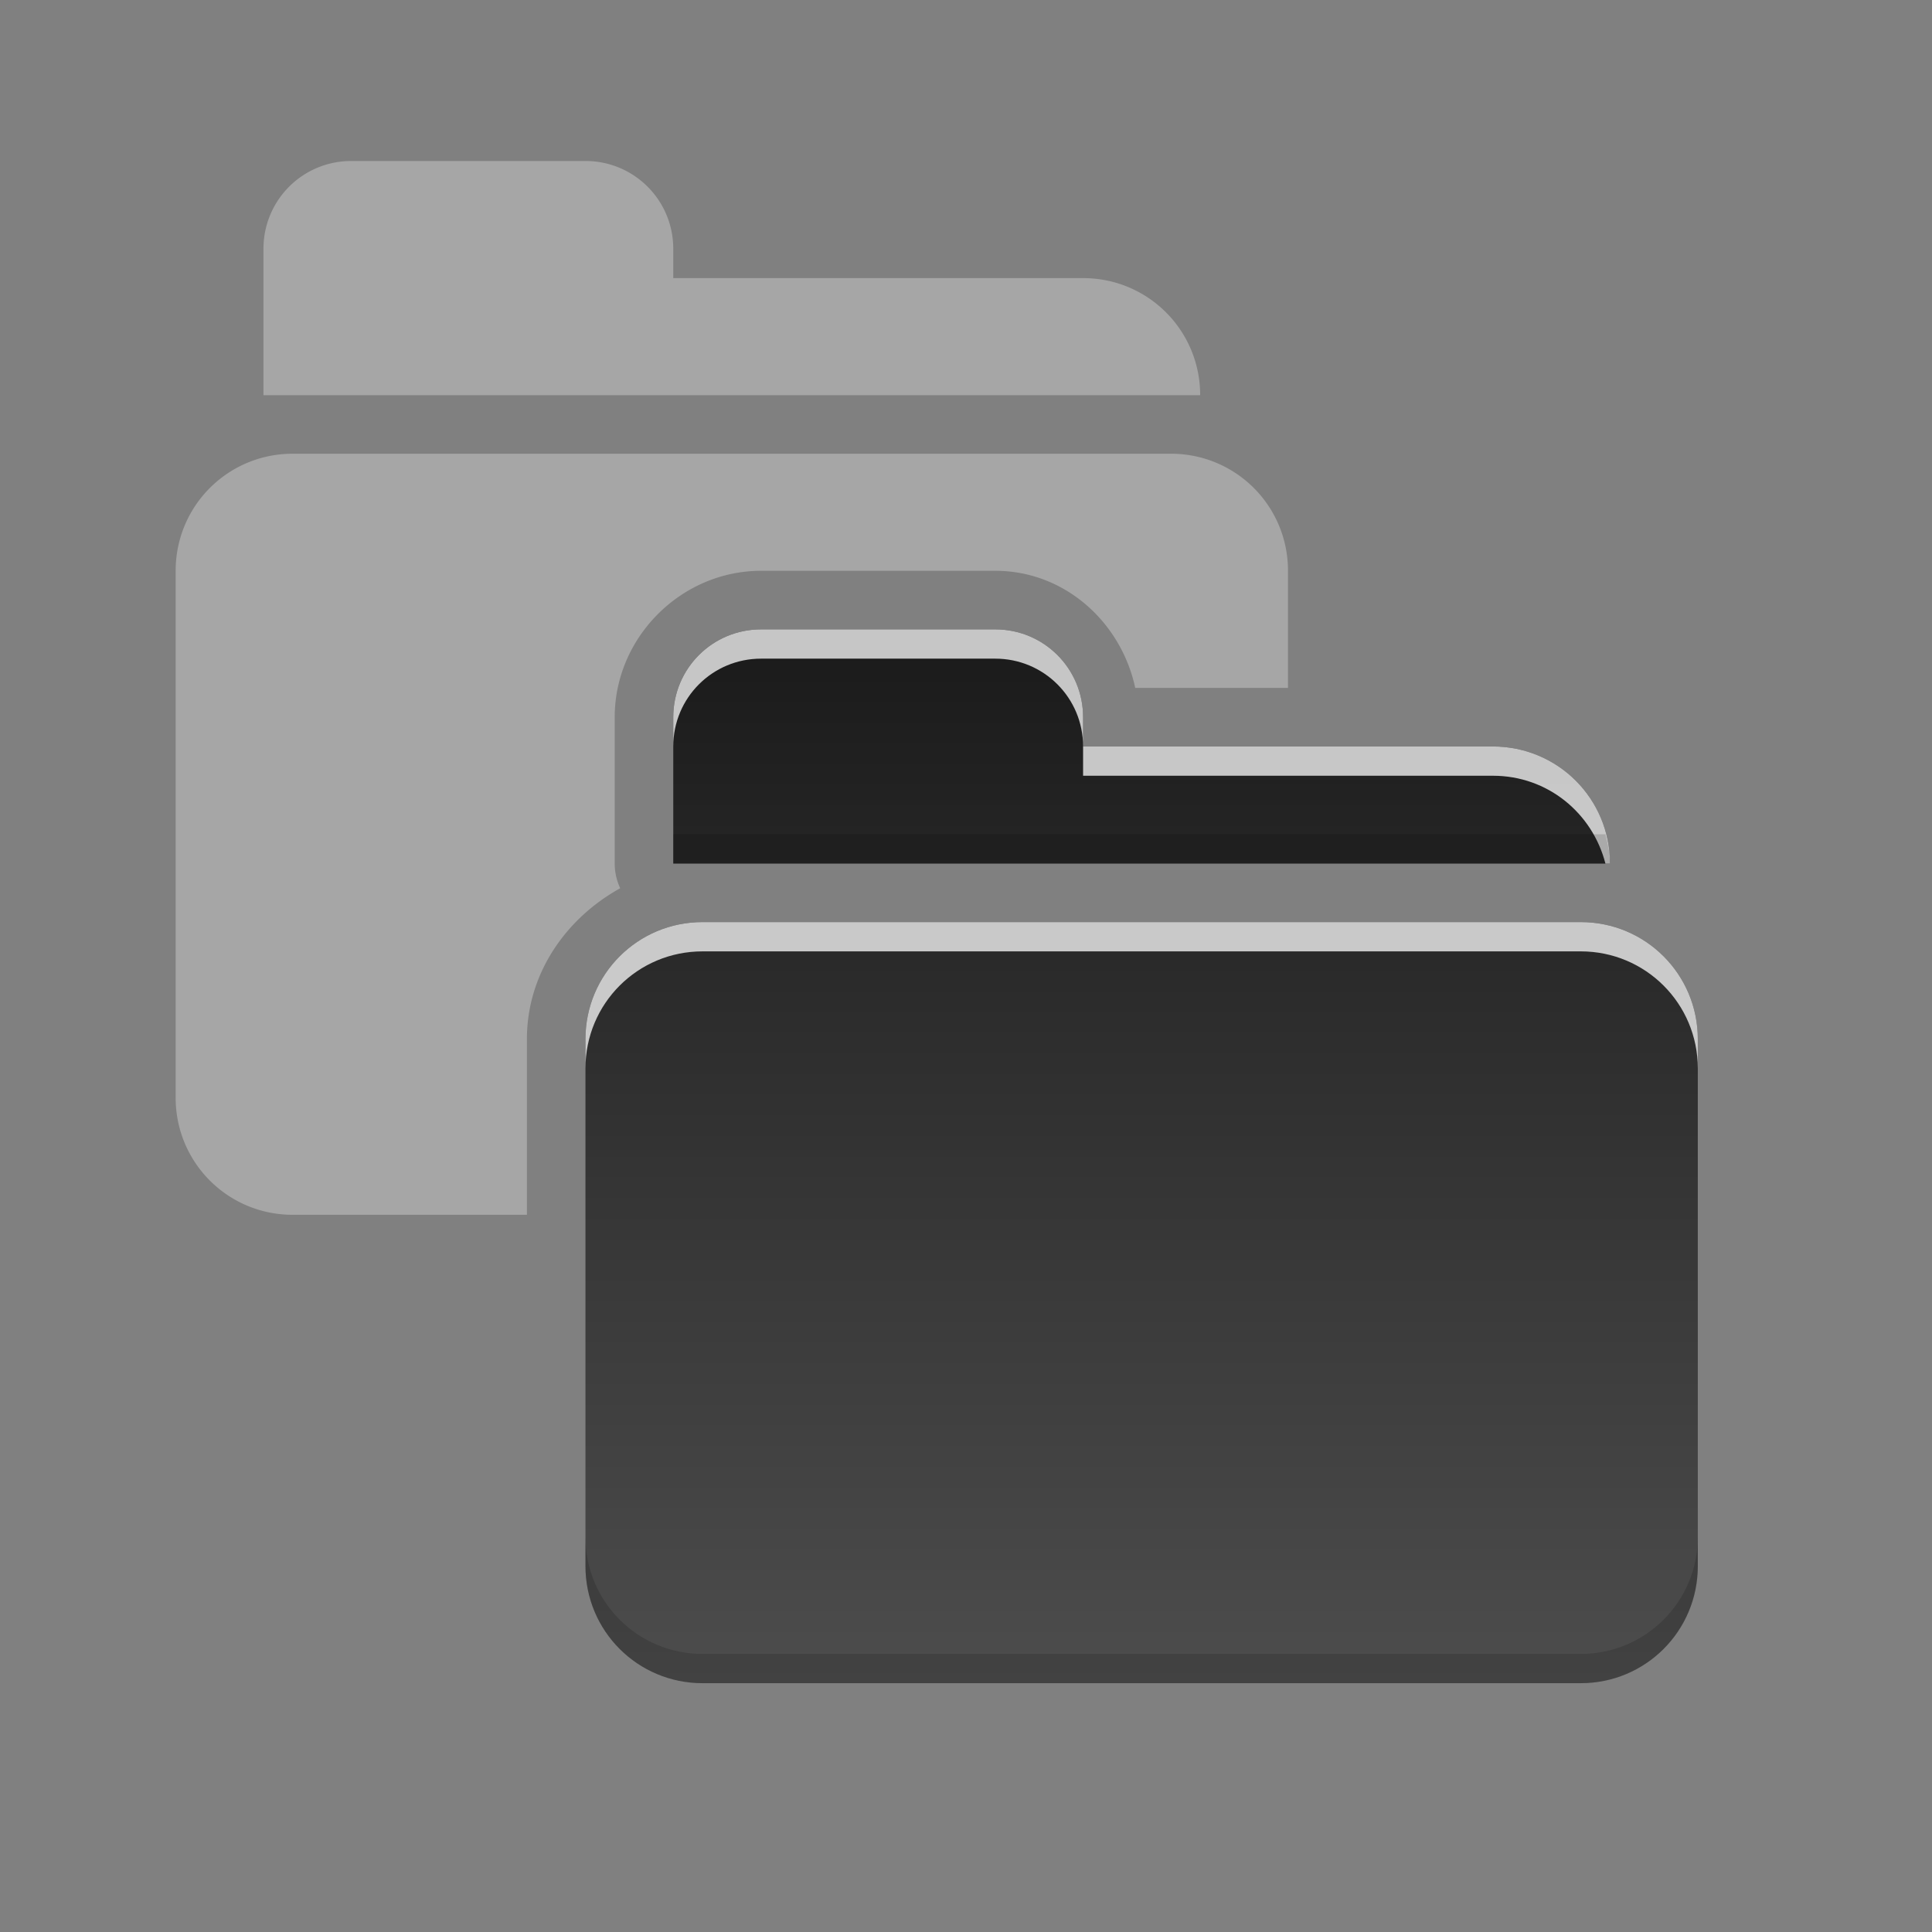 <?xml version="1.0" encoding="UTF-8" standalone="no"?>
<svg
   xmlns:dc="http://purl.org/dc/elements/1.1/"
   xmlns:cc="http://creativecommons.org/ns#"
   xmlns:rdf="http://www.w3.org/1999/02/22-rdf-syntax-ns#"
   xmlns:svg="http://www.w3.org/2000/svg"
   xmlns="http://www.w3.org/2000/svg"
   xmlns:xlink="http://www.w3.org/1999/xlink"
   xmlns:sodipodi="http://sodipodi.sourceforge.net/DTD/sodipodi-0.dtd"
   xmlns:inkscape="http://www.inkscape.org/namespaces/inkscape"
   display="inline"
   height="96"
   width="96"
   id="svg2"
   version="1.1"
   inkscape:version="0.91 r13725"
   sodipodi:docname="folder-move.svg">
  <rect width="100%" height="100%" fill="#808080" stroke="none"/>
  <sodipodi:namedview
     pagecolor="#ffffff"
     bordercolor="#666666"
     borderopacity="1"
     objecttolerance="10"
     gridtolerance="10"
     guidetolerance="10"
     inkscape:pageopacity="0"
     inkscape:pageshadow="2"
     inkscape:window-width="760"
     inkscape:window-height="480"
     id="namedview73"
     showgrid="false"
     inkscape:zoom="3.4766083"
     inkscape:cx="25.850452"
     inkscape:cy="30.80107"
     inkscape:window-x="80"
     inkscape:window-y="104"
     inkscape:window-maximized="0"
     inkscape:current-layer="svg2" />
  <defs
     id="defs4">
    <linearGradient
       id="linearGradient4081">
      <stop
         stop-color="#4d4d4d"
         stop-opacity="1"
         id="stop7" />
      <stop
         stop-color="#1a1a1a"
         stop-opacity="1"
         offset="1"
         id="stop9" />
    </linearGradient>
    <linearGradient
       x1="29.827"
       x2="65.69"
       xlink:href="#linearGradient4081"
       gradientUnits="userSpaceOnUse"
       id="linearGradient3034"
       gradientTransform="matrix(0 -1 -1 0 96 16)" />
    <linearGradient
       x2="0"
       y1="92.54"
       y2="7.02"
       gradientUnits="userSpaceOnUse"
       id="ButtonShadow-0"
       gradientTransform="matrix(1.006 0 0 0.994 100 0)">
      <stop
         stop-color="#000000"
         stop-opacity="1"
         id="stop13" />
      <stop
         stop-color="#000000"
         stop-opacity="0.588"
         offset="1"
         id="stop15" />
    </linearGradient>
    <linearGradient
       x2="0"
       xlink:href="#ButtonShadow-0"
       y1="6.132"
       y2="90.24"
       gradientUnits="userSpaceOnUse"
       id="linearGradient3780"
       gradientTransform="matrix(1.024 0 0 -1.012 -1.143 98.07)" />
    <linearGradient
       x2="0"
       xlink:href="#ButtonShadow-0"
       y1="6.132"
       y2="90.24"
       gradientUnits="userSpaceOnUse"
       id="linearGradient3721-4"
       gradientTransform="matrix(1 0 0 -1 0 97)" />
    <radialGradient
       cy="90.17"
       r="42"
       gradientUnits="userSpaceOnUse"
       id="radialGradient3619-8"
       cx="48"
       gradientTransform="matrix(1.157 0 0 0.996 -7.551 0.197)">
      <stop
         stop-color="#ffffff"
         stop-opacity="1"
         id="stop20" />
      <stop
         stop-color="#ffffff"
         stop-opacity="0"
         offset="1"
         id="stop22" />
    </radialGradient>
    <linearGradient
       x2="0"
       xlink:href="#linearGradient4081"
       y1="60"
       y2="24"
       gradientUnits="userSpaceOnUse"
       id="linearGradient4048"
       gradientTransform="matrix(1.455,0,0,1.455,-5.818,-3.636)" />
  </defs>
  <path
     style="color:#000000;visibility:visible;opacity:0.3;fill:#ffffff;fill-opacity:1;fill-rule:nonzero;stroke:none;stroke-width:1"
     d="m 17.455,8 c -2.417,0 -4.364,1.946 -4.364,4.364 l 0,7.273 46.545,0 c 0,-3.223 -2.595,-5.818 -5.818,-5.818 l -20.364,0 0,-1.455 c 0,-2.417 -1.946,-4.364 -4.364,-4.364 l -11.636,0 z m -2.909,14.545 c -3.223,0 -5.818,2.595 -5.818,5.818 l 0,26.182 c 0,3.223 2.595,5.818 5.818,5.818 l 11.636,0 0,-8.727 c 0,-3.266 1.945,-6.011 4.636,-7.5 a 2.891,2.891 0 0 1 -0.273,-1.227 l 0,-7.273 c 0,-3.969 3.304,-7.273 7.273,-7.273 l 11.636,0 c 3.456,0 6.253,2.554 6.955,5.818 l 7.591,0 0,-5.818 c 0,-3.223 -2.595,-5.818 -5.818,-5.818 l -43.636,0 z"
     visibility="visible"
     inkscape:connector-curvature="0"
     id="path65" />
  <path
     style="color:#000000;visibility:visible;fill:url(#linearGradient4048);fill-opacity:1;fill-rule:nonzero;stroke:none;stroke-width:1"
     d="m 37.818,31.273 c -2.417,0 -4.364,1.946 -4.364,4.364 l 0,7.273 46.545,0 c 0,-3.223 -2.595,-5.818 -5.818,-5.818 l -20.364,0 0,-1.455 c 0,-2.417 -1.946,-4.364 -4.364,-4.364 l -11.636,0 z m -2.909,14.545 c -3.223,0 -5.818,2.595 -5.818,5.818 l 0,26.182 c 0,3.223 2.595,5.818 5.818,5.818 l 43.636,0 c 3.223,0 5.818,-2.595 5.818,-5.818 l 0,-26.182 c 0,-3.223 -2.595,-5.818 -5.818,-5.818 l -43.636,0 z"
     visibility="visible"
     inkscape:connector-curvature="0"
     id="path67" />
  <path
     style="color:#000000;visibility:visible;opacity:0.75;fill:#ffffff;fill-opacity:1;fill-rule:nonzero;stroke:none;stroke-width:1"
     d="m 37.818,31.273 c -2.417,0 -4.364,1.946 -4.364,4.364 l 0,1.455 c 0,-2.417 1.946,-4.364 4.364,-4.364 l 11.636,0 c 2.417,0 4.364,1.946 4.364,4.364 l 0,-1.455 c 0,-2.417 -1.946,-4.364 -4.364,-4.364 l -11.636,0 z m 16,5.818 0,1.455 20.364,0 c 2.719,0 4.946,1.852 5.591,4.364 l 0.227,0 c 0,-3.223 -2.595,-5.818 -5.818,-5.818 l -20.364,0 z m -18.909,8.727 c -3.223,0 -5.818,2.595 -5.818,5.818 l 0,1.455 c 0,-3.223 2.595,-5.818 5.818,-5.818 l 43.636,0 c 3.223,0 5.818,2.595 5.818,5.818 l 0,-1.455 c 0,-3.223 -2.595,-5.818 -5.818,-5.818 l -43.636,0 z"
     visibility="visible"
     inkscape:connector-curvature="0"
     id="path69" />
  <path
     style="color:#000000;visibility:visible;opacity:0.15;fill:#000000;fill-opacity:1;fill-rule:nonzero;stroke:none;stroke-width:1"
     d="m 33.455,41.455 0,1.455 46.545,0 c 0,-0.505 -0.108,-0.988 -0.227,-1.455 l -46.318,0 z m -4.364,34.909 0,1.455 c 0,3.223 2.595,5.818 5.818,5.818 l 43.636,0 c 3.223,0 5.818,-2.595 5.818,-5.818 l 0,-1.455 c 0,3.223 -2.595,5.818 -5.818,5.818 l -43.636,0 c -3.223,0 -5.818,-2.595 -5.818,-5.818 z"
     visibility="visible"
     inkscape:connector-curvature="0"
     id="path71" />
</svg>
